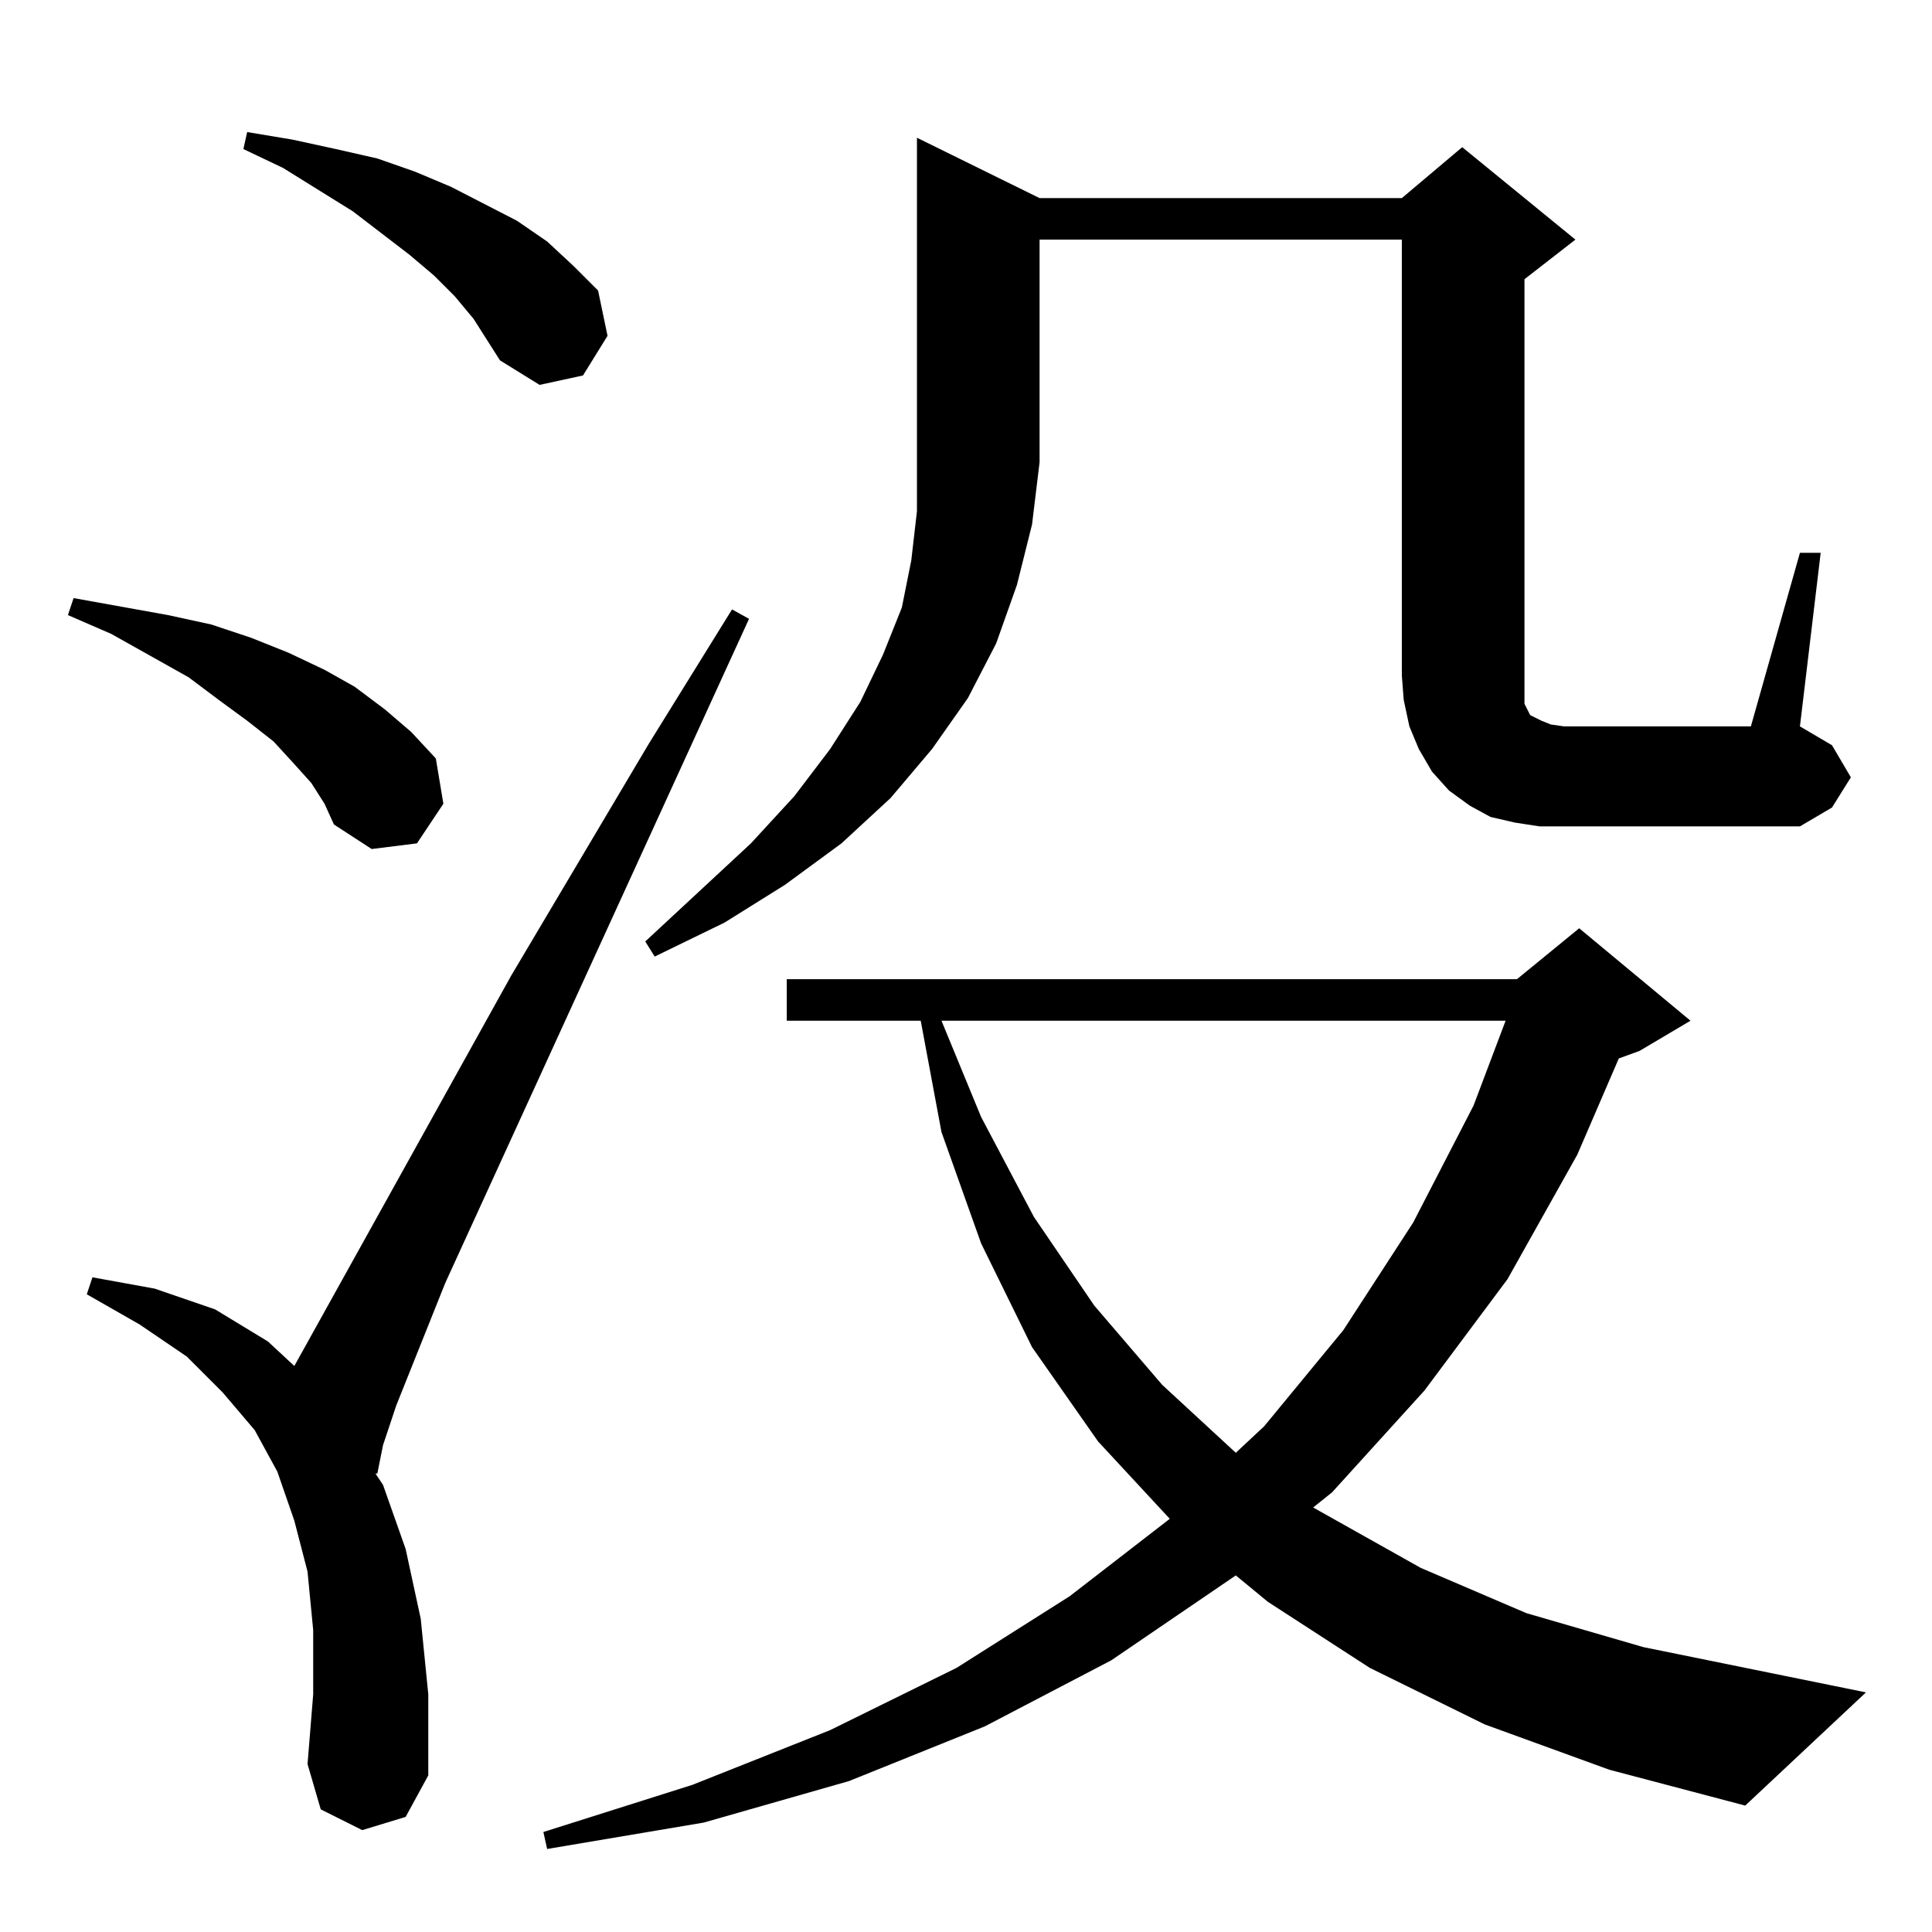 <?xml version="1.0" standalone="no"?>
<!DOCTYPE svg PUBLIC "-//W3C//DTD SVG 1.1//EN" "http://www.w3.org/Graphics/SVG/1.1/DTD/svg11.dtd" >
<svg xmlns="http://www.w3.org/2000/svg" xmlns:xlink="http://www.w3.org/1999/xlink" version="1.1" viewBox="0 -144 1024 1024">
  <g transform="matrix(1 0 0 -1 0 880)">
   <path fill="currentColor"
d="M787 110l-61 30l-54 35l-17 14l-66 -45l-67 -35l-72 -29l-77 -22l-83 -14l-2 9l79 25l73 29l67 33l60 38l53 41l-38 41l-35 50l-27 55l-21 59l-11 59h-71v22h387l33 27l59 -49l-27 -16l-11 -4l-22 -51l-37 -66l-44 -59l-49 -54l-10 -8l57 -32l56 -24l62 -18l118 -24
l-64 -60l-72 19zM192 54l-22 11l-7 24l3 37v34l-3 31l-7 27l-9 26l-12 22l-17 20l-19 19l-25 17l-28 16l3 9l33 -6l32 -11l28 -17l14 -13l115 207l73 123l44 71l9 -5l-161 -352l-26 -65l-7 -21l-3 -15h-1l4 -6l12 -34l8 -37l4 -40v-43l-12 -22zM499 483l21 -51l28 -53
l32 -47l36 -42l39 -36l15 14l42 51l37 57l32 62l17 45h-299zM551 919h192l32 27l60 -49l-27 -21v-221v-4l1 -2l1 -2l1 -2l2 -1l4 -2l5 -2l7 -1h99l26 92h11l-11 -92l17 -10l10 -17l-10 -16l-17 -10h-125h-13l-13 2l-13 3l-11 6l-11 8l-9 10l-7 12l-5 12l-3 14l-1 13v231
h-192v-118l-4 -33l-8 -32l-11 -31l-15 -29l-19 -27l-22 -26l-26 -24l-30 -22l-32 -20l-37 -18l-5 8l56 52l23 25l19 25l16 25l12 25l10 25l5 25l3 26v198zM165 609l-9 10l-11 12l-14 11l-15 11l-16 12l-41 23l-23 10l3 9l50 -9l23 -5l21 -7l20 -8l19 -9l16 -9l16 -12l14 -12
l13 -14l4 -24l-14 -21l-24 -3l-20 13l-5 11zM251 855l-10 12l-11 11l-13 11l-30 23l-37 23l-21 10l2 9l24 -4l23 -5l22 -5l20 -7l19 -8l35 -18l16 -11l14 -13l13 -13l5 -24l-13 -21l-23 -5l-21 13l-7 11z" />
  </g>

</svg>
